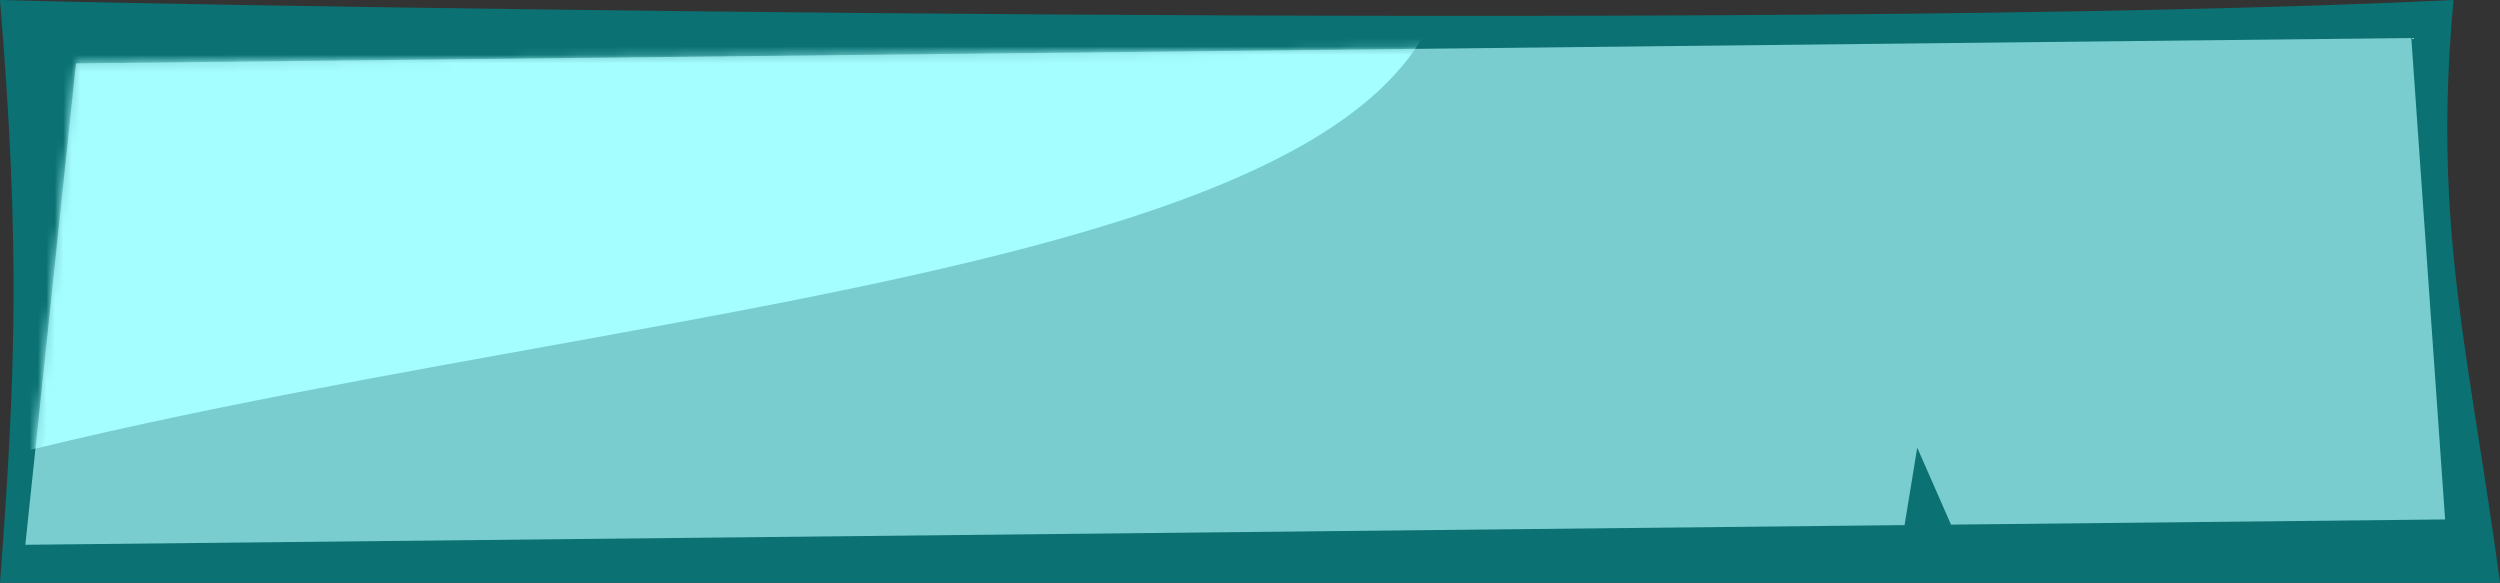 <svg width="296" height="69" viewBox="0 0 296 69" fill="none" xmlns="http://www.w3.org/2000/svg">
<rect x="0" y="0" width="296" height="69" fill="#333333" stroke="none"/>
<path d="M290.5 0C210.625 3.876 22.156 0.68 0 0C2.426 29.268 1.835 44.723 0 69H296C292.405 42.054 287.981 26.948 290.5 0Z" fill="#0B7173"/>
<path d="M3 64.502L9 7.502L285.5 4.502L289.5 61.502L231 62.114L227 53.002L225.5 62.172L3 64.502Z" fill="#79CDCF"/>
<mask id="mask0_1_26" style="mask-type:alpha" maskUnits="userSpaceOnUse" x="2" y="4" width="288" height="61">
<path d="M3 64.502L9 7.502L285.5 4.502L289.5 61.502L231 62.114L227 53.002L225.5 62.172L3 64.502Z" fill="#79CDCF"/>
</mask>
<g mask="url(#mask0_1_26)">
<path d="M-32 64.002C46.992 33.916 183.875 38.602 170.553 -13.498L-18.965 -6.99L-32 64.002Z" fill="#A4FDFF"/>
</g>
</svg>
